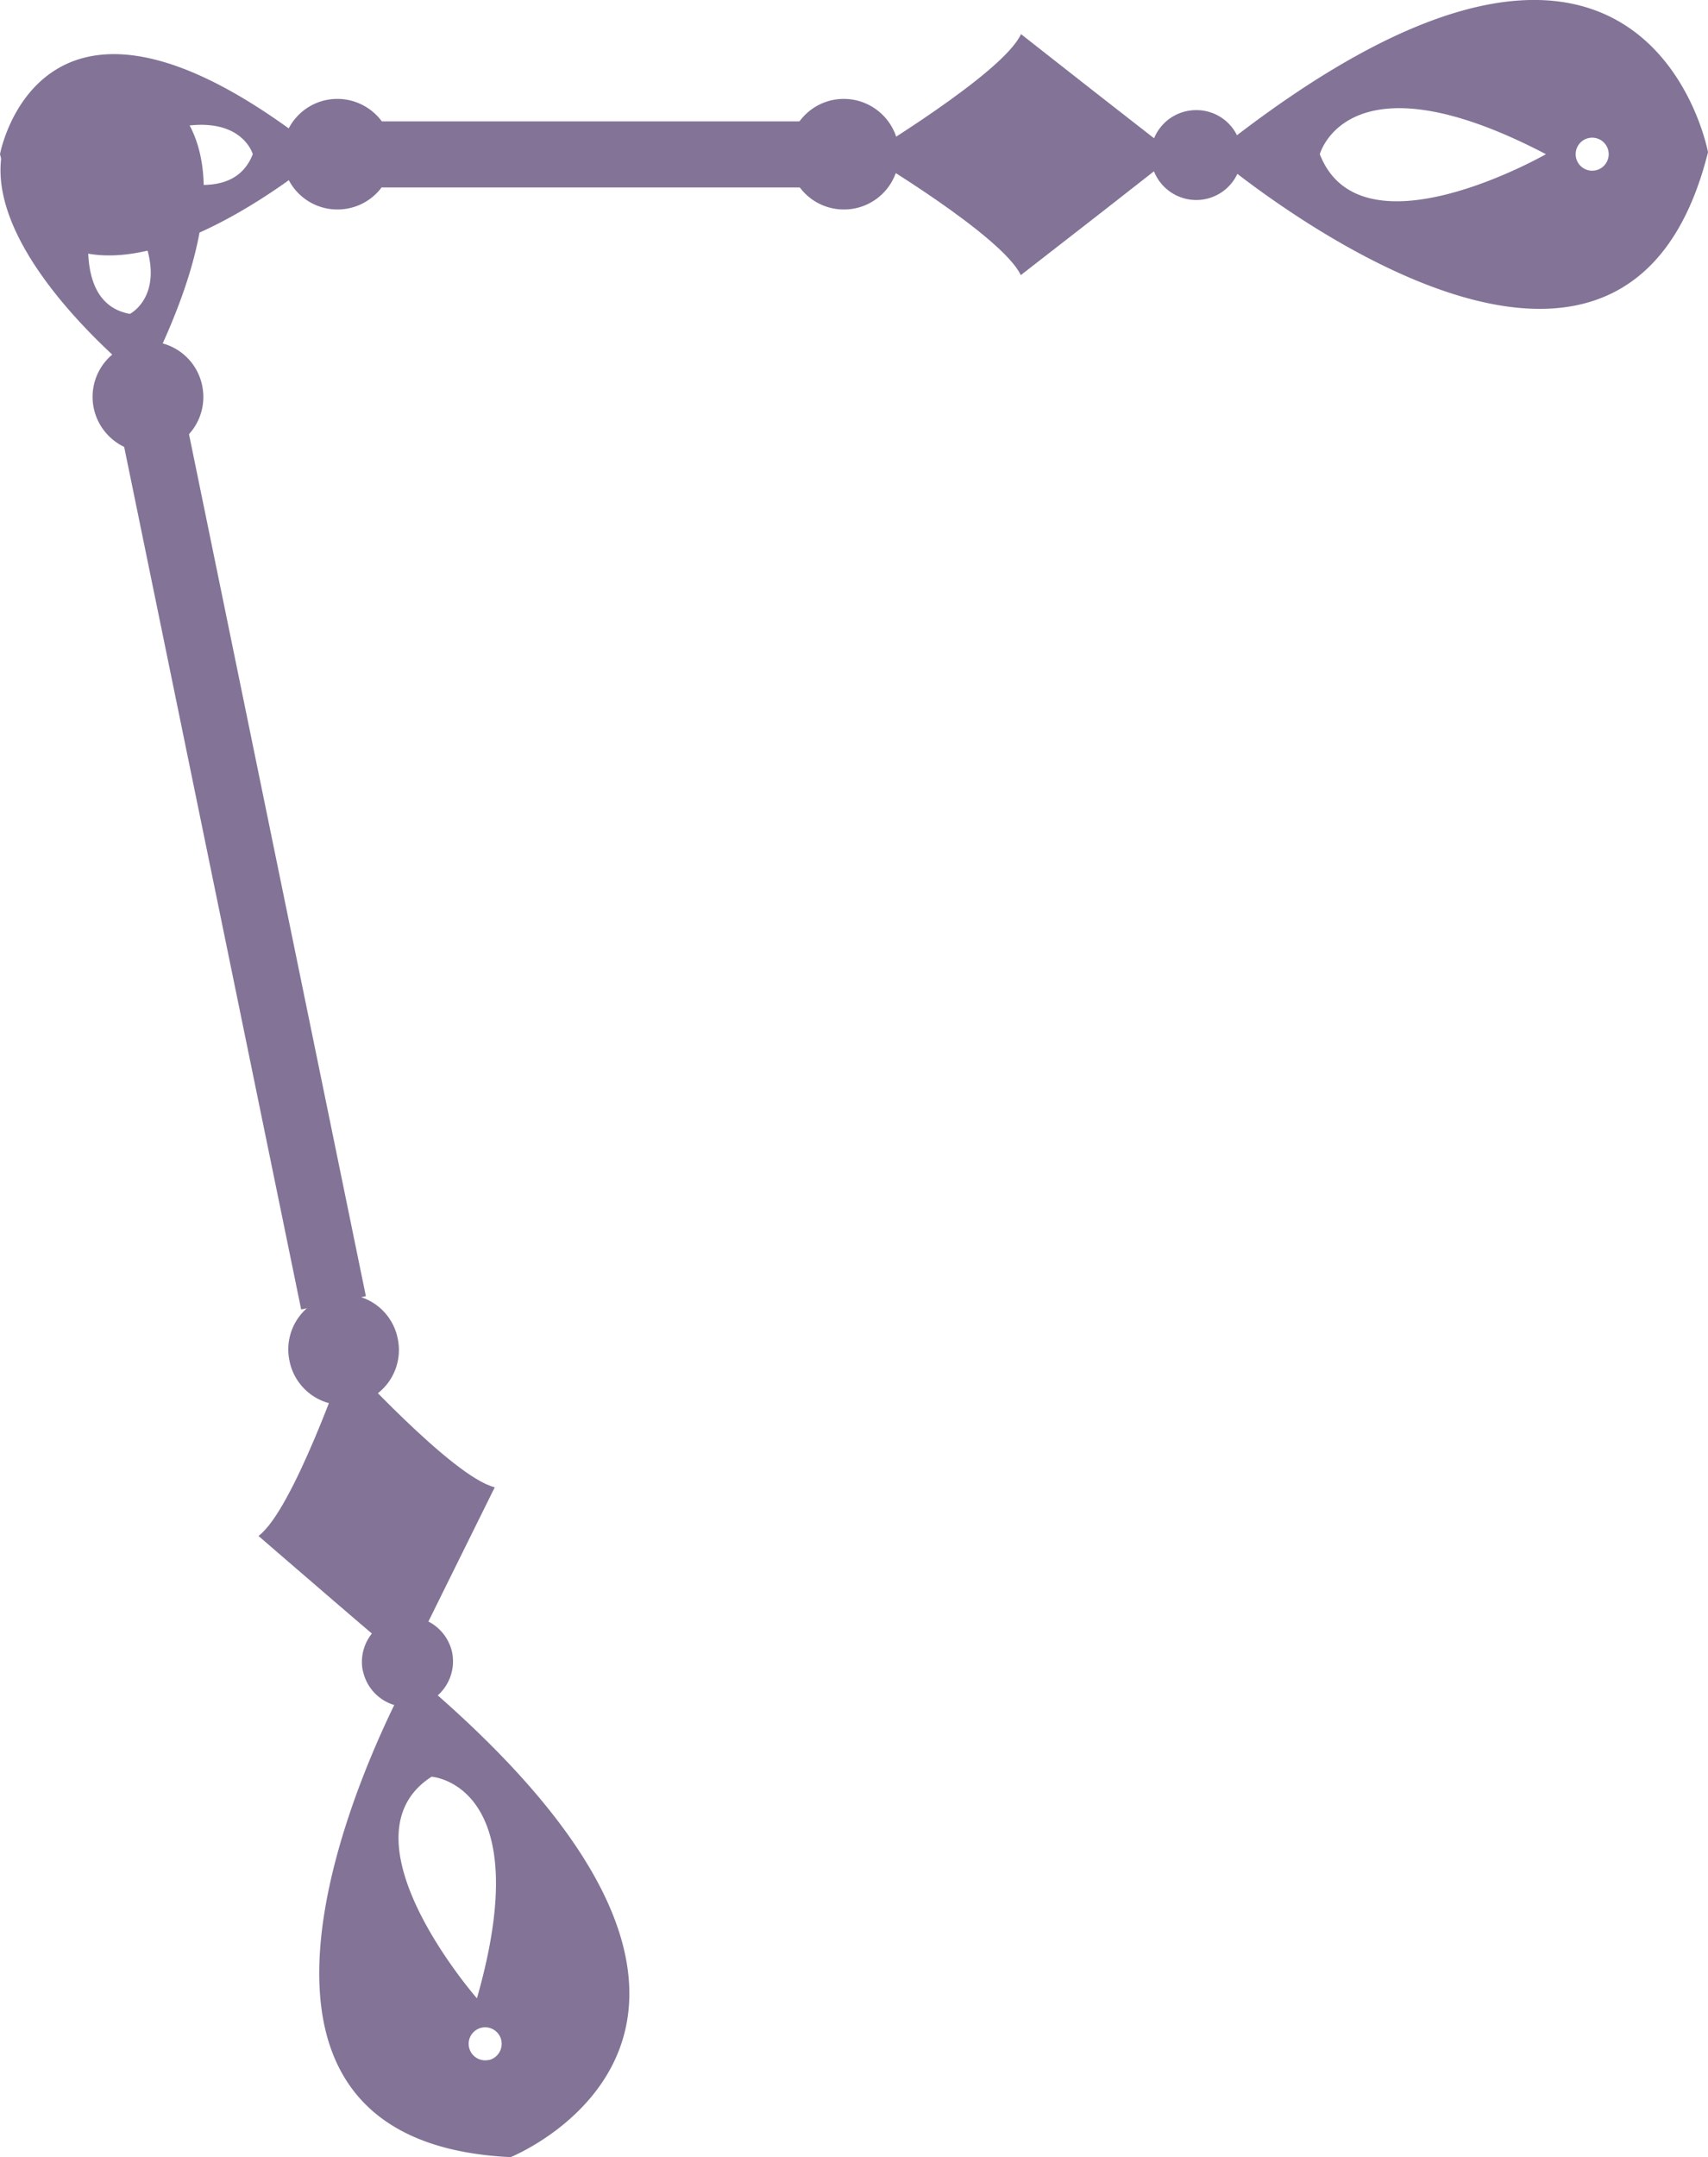 <svg xmlns="http://www.w3.org/2000/svg" viewBox="0 0 77.57 97.93"><defs><style>.cls-1{fill:#827397;}</style></defs><g id="Layer_2" data-name="Layer 2"><g id="Layer_1-2" data-name="Layer 1"><path class="cls-1" d="M77.57,6.91S74.7-8.7,55.08,7C55.08,7,73.58,22.86,77.57,6.91ZM73.06,7a.75.75,0,1,1-.75-.75A.75.75,0,0,1,73.06,7ZM59.94,7s1.27-4.7,10.27,0C70.21,7,61.81,11.81,59.94,7Z"/><path class="cls-1" d="M54.33,9.08A2.07,2.07,0,0,1,52.26,7h0A2.06,2.06,0,0,1,54.32,5h0A2.05,2.05,0,0,1,56.39,7h0a2.06,2.06,0,0,1-2.06,2.08Z"/><path class="cls-1" d="M46.36,12.49S53.44,7,53.37,7s-7-5.45-7-5.45c-.83,1.8-7.06,5.5-7,5.51S45.52,10.71,46.36,12.49Z"/><path class="cls-1" d="M14.65,7C1.87-3.22,0,7,0,7,2.6,17.34,14.65,7,14.65,7ZM3.43,6.52A.49.49,0,1,1,2.94,7,.48.48,0,0,1,3.43,6.52ZM4.8,7c5.86-3,6.68,0,6.68,0C10.26,10.14,4.8,7,4.8,7Z"/><path class="cls-1" d="M15.32,9.51A2.5,2.5,0,0,0,17.83,7h0a2.51,2.51,0,0,0-2.49-2.51h0A2.49,2.49,0,0,0,12.83,7h0a2.49,2.49,0,0,0,2.49,2.51Z"/><path class="cls-1" d="M38.32,9.51A2.5,2.5,0,0,0,40.83,7h0a2.51,2.51,0,0,0-2.49-2.51h0A2.49,2.49,0,0,0,35.83,7h0a2.49,2.49,0,0,0,2.49,2.51Z"/><rect class="cls-1" x="17.33" y="5.51" width="20" height="3"/><path class="cls-1" d="M23.19,97.93s14.74-5.9-4.52-22C18.67,75.89,6.76,97.15,23.19,97.93Zm-1-4.41a.75.75,0,1,1,.58-.88A.76.76,0,0,1,22.22,93.52ZM19.6,80.66s4.85.32,2.06,10.06C21.66,90.72,15.28,83.44,19.6,80.66Z"/><path class="cls-1" d="M16.48,75.87a2.06,2.06,0,0,1,1.61-2.44h0A2.07,2.07,0,0,1,20.53,75h0a2.07,2.07,0,0,1-1.61,2.45h0a2.06,2.06,0,0,1-2.44-1.61Z"/><path class="cls-1" d="M11.74,69.73s6.76,5.85,6.78,5.79,3.95-8,3.95-8c-1.92-.46-6.78-5.83-6.79-5.82S13.32,68.56,11.74,69.73Z"/><path class="cls-1" d="M6.54,17.35C14,2.8,3.71,3,3.71,3-6,7.58,6.54,17.35,6.54,17.35ZM4.8,6.25a.48.48,0,0,1-.38.57.49.49,0,0,1-.57-.38.5.5,0,0,1,.38-.58A.48.48,0,0,1,4.8,6.25ZM4.6,7.69c4.13,5.14,1.3,6.56,1.3,6.56C2.6,13.66,4.6,7.69,4.6,7.69Z"/><path class="cls-1" d="M4.25,18.49a2.52,2.52,0,0,0,2.94,2h0a2.51,2.51,0,0,0,2-2.94h0a2.5,2.5,0,0,0-2.94-2h0a2.51,2.51,0,0,0-2,2.94Z"/><path class="cls-1" d="M13.14,61.74a2.49,2.49,0,0,0,2.93,2h0a2.49,2.49,0,0,0,2-2.93h0a2.49,2.49,0,0,0-2.93-2h0a2.49,2.49,0,0,0-2,2.93Z"/><rect class="cls-1" x="9.63" y="19.55" width="3" height="40" transform="translate(-7.73 3.05) rotate(-11.6)"/></g></g></svg>